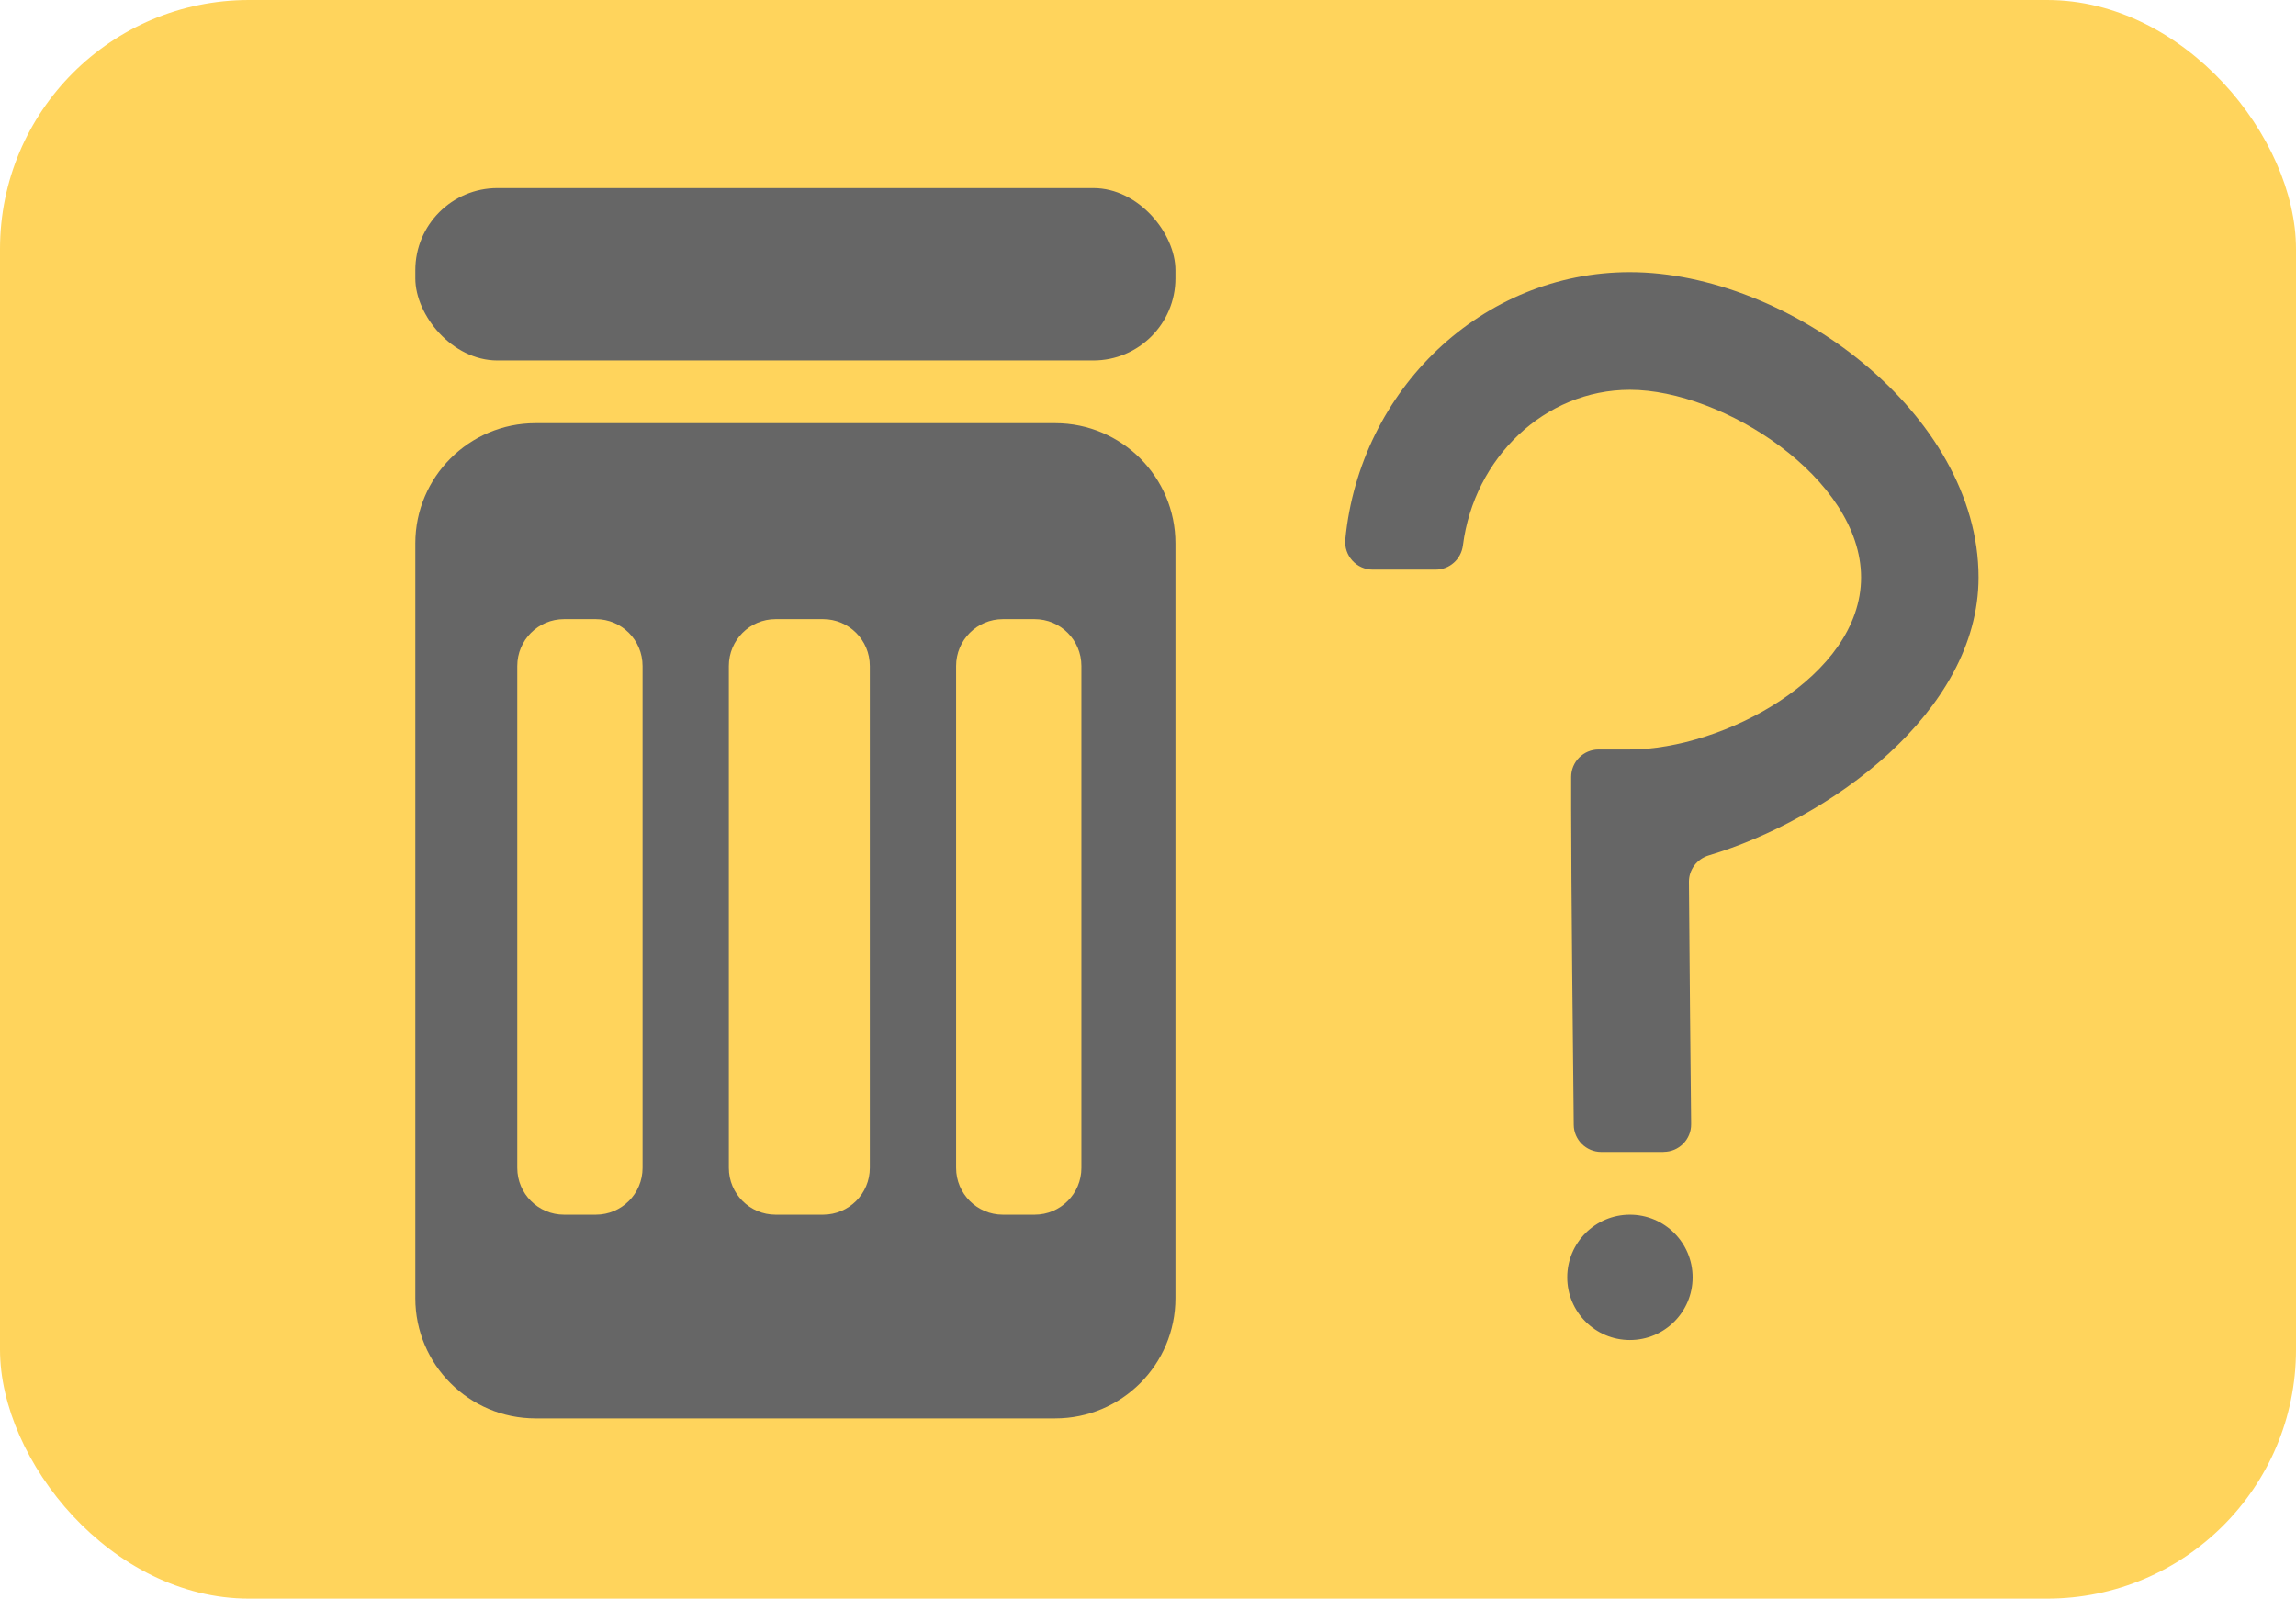 <?xml version="1.0" encoding="UTF-8"?>
<svg id="Layer_2" data-name="Layer 2" xmlns="http://www.w3.org/2000/svg" viewBox="0 0 293 204">
  <defs>
    <style>
      .cls-1 {
        fill: #ffd45c;
      }

      .cls-2 {
        fill: #666;
      }
    </style>
  </defs>
  <g id="Layer_1-2" data-name="Layer 1">
    <rect class="cls-1" y="0" width="293" height="204" rx="31.77" ry="31.77"/>
    <rect class="cls-2" x="53" y="24" width="97" height="22" rx="10.48" ry="10.48"/>
    <path class="cls-2" d="m134.66,54h-66.32c-8.47,0-15.34,6.87-15.34,15.34v96.32c0,8.47,6.87,15.34,15.34,15.34h66.32c8.47,0,15.34-6.87,15.34-15.34v-96.32c0-8.47-6.87-15.34-15.34-15.34Zm-52.66,95.03c0,3.3-2.67,5.97-5.97,5.97h-4.05c-3.3,0-5.97-2.67-5.97-5.97v-64.05c0-3.3,2.67-5.97,5.97-5.97h4.05c3.3,0,5.97,2.67,5.97,5.97v64.05Zm29,0c0,3.3-2.67,5.97-5.97,5.97h-6.05c-3.3,0-5.97-2.67-5.97-5.97v-64.05c0-3.3,2.67-5.97,5.97-5.97h6.05c3.3,0,5.97,2.67,5.97,5.97v64.05Zm27,0c0,3.3-2.67,5.97-5.97,5.97h-4.05c-3.3,0-5.97-2.67-5.97-5.97v-64.05c0-3.3,2.67-5.97,5.97-5.97h4.05c3.3,0,5.97,2.67,5.97,5.97v64.05Z"/>
    <path class="cls-2" d="m212.32,147h-7.98c-1.92,0-3.49-1.55-3.51-3.47,0-.02,0-.04,0-.06-.09-8.39-.33-30.69-.33-40.33v-3.99c0-1.94,1.57-3.51,3.51-3.51h3.99c11.86,0,29.5-9.3,29.5-21.95s-17.64-23.95-29.5-23.95c-10.87,0-19.88,8.66-21.31,19.85-.22,1.76-1.7,3.1-3.48,3.1h-8.03c-2.07,0-3.7-1.79-3.5-3.86,1.86-19.12,17.44-34.1,36.31-34.1,20.13,0,44.5,18.02,44.5,38.95,0,17.29-19.18,30.92-34.43,35.48-1.5.45-2.54,1.81-2.53,3.38.07,10.65.22,24.54.28,30.76,0,.05,0,.1,0,.15.02,1.95-1.56,3.54-3.51,3.54Z"/>
    <circle class="cls-2" cx="208" cy="163" r="8"/>
  </g>
</svg>